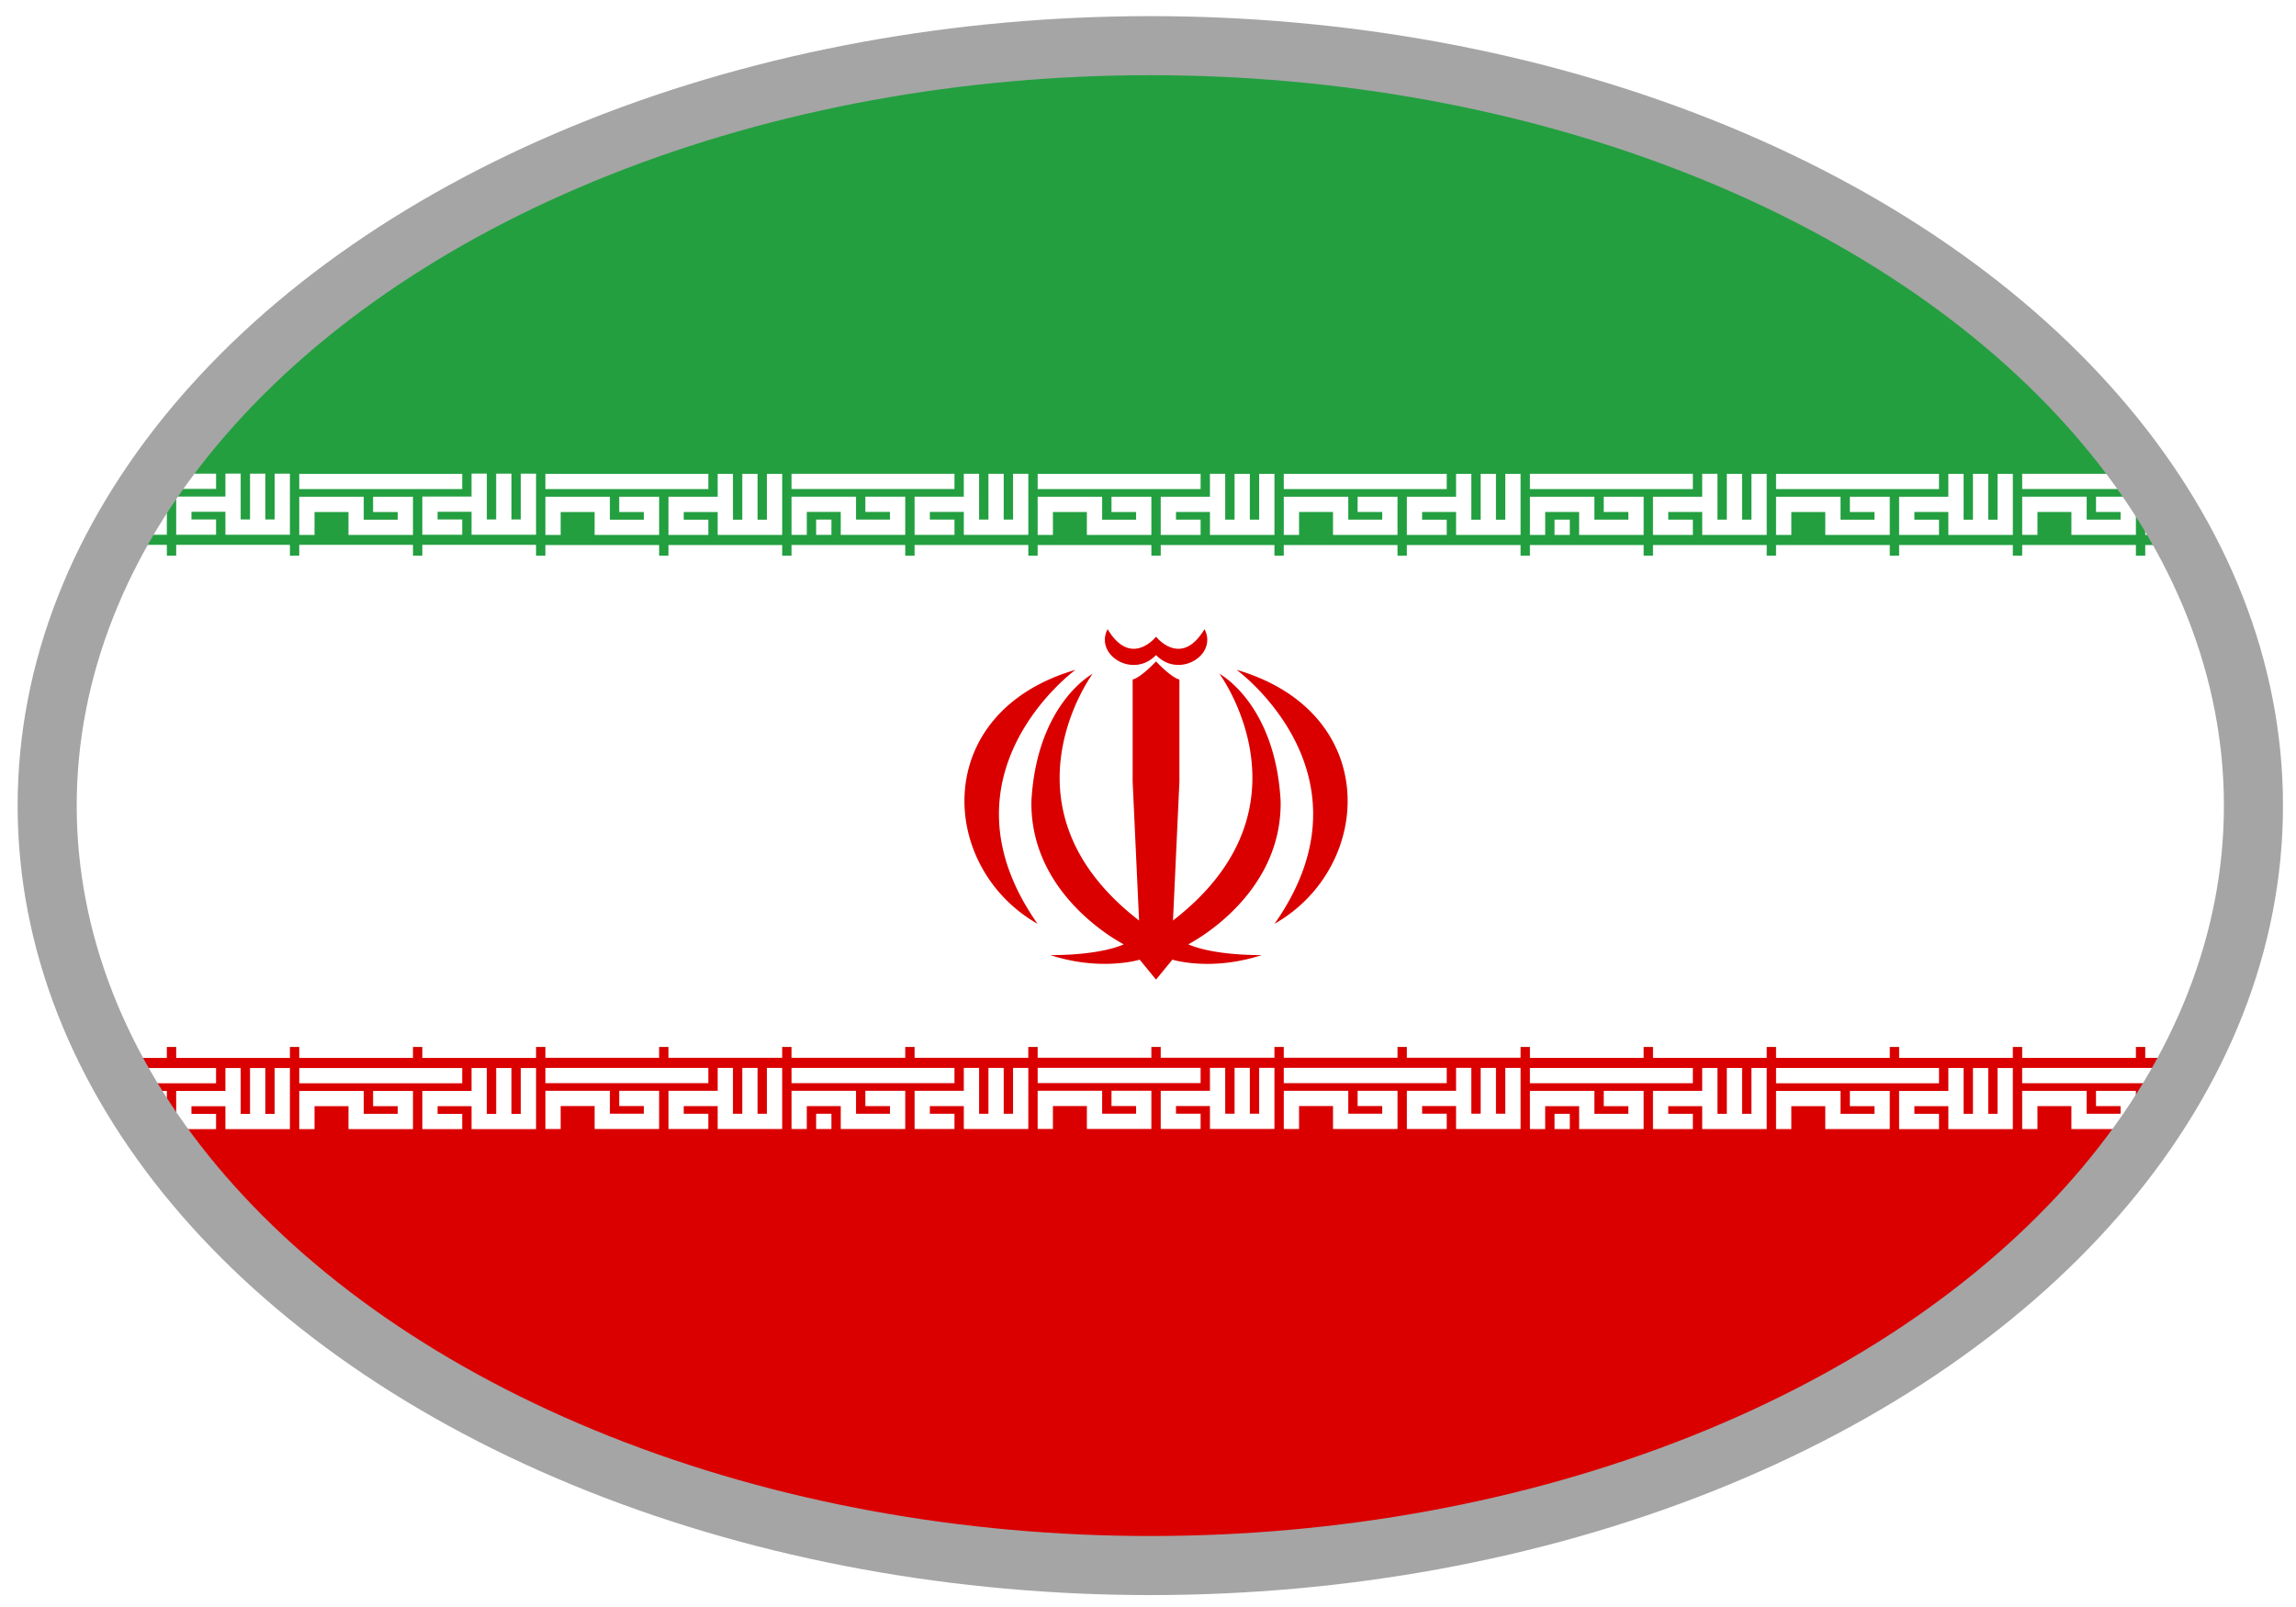 <svg xmlns="http://www.w3.org/2000/svg" viewBox="482 846.5 250 175" width="250" height="175"><defs><filter id="A" x="-.01" width="1.02" y="-.015" height="1.029" color-interpolation-filters="sRGB"><feGaussianBlur stdDeviation="1.009"/></filter></defs><g transform="matrix(1.005 0 0 1.005 -3.465 -3.08)"><path d="M581.64 852.384a119.518 82.345 0 0 0-86.717 53.211H720.38a119.518 82.345 0 0 0-86.451-53.211zm-87.13 106.422a119.518 82.345 0 0 0 81.84 53.211h63.133a119.518 82.345 0 0 0 81.408-53.211z" fill="#239f40"/><path d="M494.936 905.594a119.518 82.345 0 0 0-6.777 27.053 119.518 82.345 0 0 0 6.348 26.158H720.89a119.518 82.345 0 0 0 6.305-26.158 119.518 82.345 0 0 0-6.779-27.053z" fill="#fff"/><path d="M494.506 958.805a119.518 82.345 0 0 0 81.836 53.209h63.154a119.518 82.345 0 0 0 81.395-53.209zm122.524-40.87s15.505 11.3 4.108 27.518c10.734-6.108 11.66-22.906-4.108-27.518zm-8.73-1.605c-2.468 2.6-6.7.016-5.25-2.807 2.55 4.257 5.25.818 5.25.818s2.7 3.44 5.25-.818c1.458 2.823-2.782 5.4-5.25 2.807zm0 35.17l-1.772-2.16s-4.174 1.296-9.674-.494c4.506 0 7.024-.74 7.95-1.172 0 0-10.204-5.12-10.006-15.548.596-10.55 6.626-13.76 6.626-13.76s-10.734 14.56 5.036 26.73l-.696-15.055v-11.06c.895-.2 2.534-1.96 2.534-1.96s1.64 1.76 2.534 1.96v11.06l-.696 15.055c15.77-12.17 5.035-26.732 5.035-26.732s6.03 3.208 6.626 13.76c.2 10.427-10.005 15.548-10.005 15.548.927.432 3.446 1.172 7.95 1.172-5.5 1.8-9.674.494-9.674.494l-1.772 2.16zm-8.73-33.565s-15.505 11.3-4.108 27.518c-10.734-6.108-11.662-22.906 4.108-27.518z" fill="#da0000"/><g fill="none"><path d="M502.966 959.16h10.667m-18.5 0h5.166m10.667 2.75v4.966m-2.667-2.484v2.484h5.333v-4.966m-8 4.966h-2.667v-2.484h5.333v-2.484m-9.033 4.967h1.033v-2.484h-2.667m-1.3-2.483h9.3m24-2.75H540.3m-24 0h10.667m10.667 2.75v4.966m-2.667-2.484v2.484h5.333v-4.966m-8 4.966h-2.667v-2.484h5.333v-2.484m-18.666 4.967v-2.484h5.333v2.484h5.333v-2.484H524.3m-8-2.483h16m157.334-2.75H700.3m-24 0h10.667m10.667 2.75v4.966m-2.667-2.484v2.484h5.333v-4.966m-8 4.966h-2.667v-2.484h5.333v-2.484m-18.666 4.967v-2.484h5.333v2.484h5.333v-2.484H684.3m-8-2.483h16m-29.333-2.75h10.667m-24 0H660.3m-8 7.715h.001m18.666-4.966v4.966m-2.667-2.484v2.484h5.333v-4.966m-8 4.966h-2.667v-2.484h5.333v-2.484m-18.666 4.967v-2.484h5.333v2.484h5.333v-2.484h-2.667m-8-2.483h16m50.666-2.75h4.267m-4.267 7.715v-2.484m-13.333-5.232h10.667m-10.667 7.715v-2.484h5.333v2.484h5.333v-2.484h-2.667m-8-2.483h16m-136-2.75h10.667m-24 0H580.3m-8 7.715h.001m18.666-4.966v4.966m-2.667-2.484v2.484h5.333v-4.966m-8 4.966h-2.667v-2.484h5.333v-2.484m-18.666 4.967v-2.484h5.333v2.484h5.333v-2.484h-2.667m-8-2.483h16m-29.334-2.75h10.667m-24 0h10.667m10.666 2.75v4.966m-2.666-2.484v2.484h5.333v-4.966m-8 4.966H556.3v-2.484h5.333v-2.484m-18.666 4.967v-2.484h5.333v2.484h5.333v-2.484h-2.667m-8-2.483h16m77.333-2.75h10.667m-24 0h10.667m10.666 2.75v4.966m-2.666-2.484v2.484h5.333v-4.966m-8 4.966H636.3v-2.484h5.333v-2.484m-18.666 4.967v-2.484h5.333v2.484h5.333v-2.484h-2.667m-8-2.483h16m-29.333-2.75H620.3m-24 0h10.667m10.667 2.75v4.966m-2.667-2.484v2.484h5.333v-4.966m-8 4.966h-2.667v-2.484h5.333v-2.484m-18.666 4.967v-2.484h5.333v2.484h5.333v-2.484H604.3m-8-2.483h16m-109.333-56.67h10.667m-18 0h4.666m-3.233-2.75h3.233v-2.484h-2.067m1.7-2.483h5.7m5.333 0v4.966m-2.667-2.484v2.484h5.333v-4.966m-8 4.966h-2.667v-2.484h5.333v-2.484m21.334 7.716H540.3m-24 0h10.667m10.667-7.715v4.966m-2.667-2.484v2.484h5.333v-4.966m-8 4.966h-2.667v-2.484h5.333v-2.484M516.3 902.49v-2.484h5.333v2.484h5.333v-2.484H524.3m-8-2.483h16m157.334 7.715H700.3m-24 0h10.667m10.667-7.715v4.966m-2.667-2.484v2.484h5.333v-4.966m-8 4.966h-2.667v-2.484h5.333v-2.484M676.3 902.49v-2.484h5.333v2.484h5.333v-2.484H684.3m-8-2.483h16m-29.333 7.715h10.667m-24 0H660.3m-8-2.75h.001m18.666-4.966v4.966m-2.667-2.484v2.484h5.333v-4.966m-8 4.966h-2.667v-2.484h5.333v-2.484m-18.666 4.967v-2.484h5.333v2.484h5.333v-2.484h-2.667m-8-2.483h16m50.666 7.715h3.567m-.9-2.75H716.3v-2.484m-13.333 5.233h10.667m-10.667-2.75v-2.484h5.333v2.484h5.333v-2.484h-2.667m-8-2.483h12.5m-132.5 7.715h10.667m-24 0H580.3m-8-2.75h.001m18.666-4.966v4.966m-2.667-2.484v2.484h5.333v-4.966m-8 4.966h-2.667v-2.484h5.333v-2.484m-18.666 4.967v-2.484h5.333v2.484h5.333v-2.484h-2.667m-8-2.483h16M556.3 905.24h10.667m-24 0h10.667m10.666-7.715v4.966m-2.666-2.484v2.484h5.333v-4.966m-8 4.966H556.3v-2.484h5.333v-2.484m-18.666 4.967v-2.484h5.333v2.484h5.333v-2.484h-2.667m-8-2.483h16m77.333 7.715h10.667m-24 0h10.667m10.666-7.715v4.966m-2.666-2.484v2.484h5.333v-4.966m-8 4.966H636.3v-2.484h5.333v-2.484m-18.666 4.967v-2.484h5.333v2.484h5.333v-2.484h-2.667m-8-2.483h16m-29.333 7.715H620.3m-24 0h10.667m10.667-7.715v4.966m-2.667-2.484v2.484h5.333v-4.966m-8 4.966h-2.667v-2.484h5.333v-2.484M596.3 902.49v-2.484h5.333v2.484h5.333v-2.484H604.3m-8-2.483h16" stroke="#fff" stroke-width="1.654" stroke-linecap="square"/><ellipse ry="82.345" rx="119.518" cy="932.646" cx="607.678" stroke="#a5a5a5" stroke-width="6.4" paint-order="stroke fill markers" filter="url(#A)"/></g></g></svg>